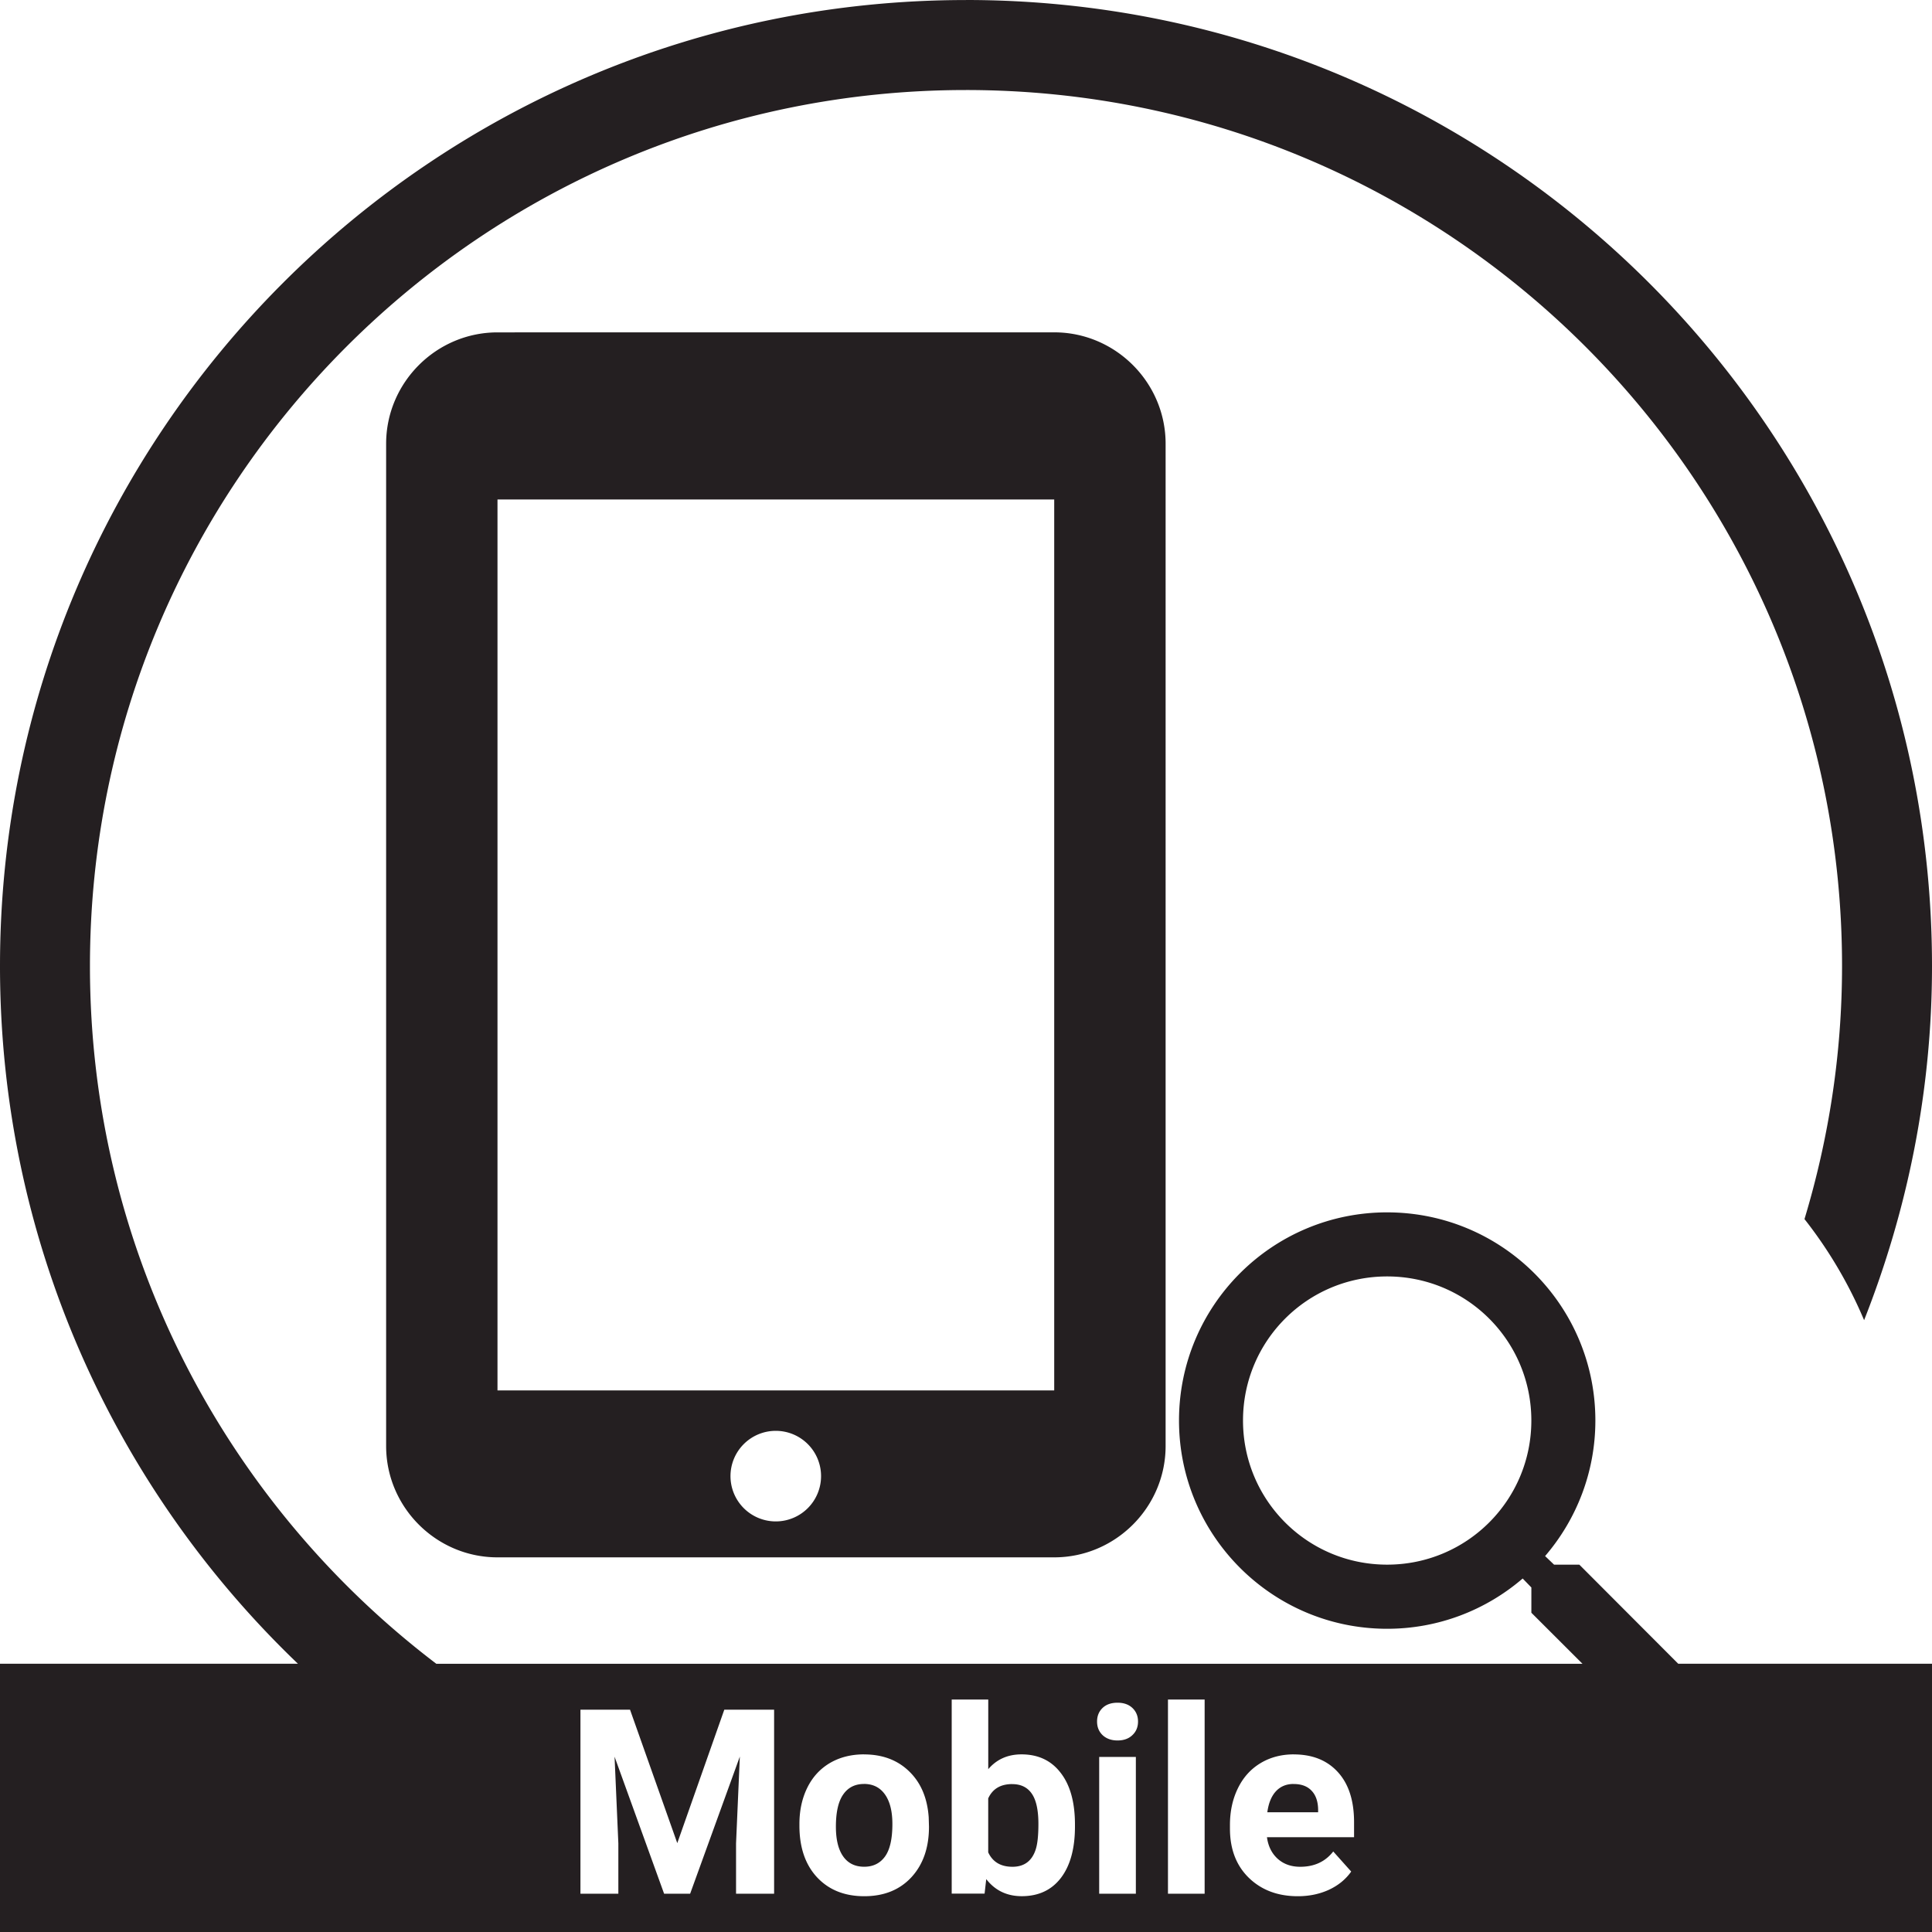 <?xml version="1.0" encoding="UTF-8" standalone="no"?>
<svg
   xmlns:dc="http://purl.org/dc/elements/1.1/"
   xmlns:cc="http://creativecommons.org/ns#"
   xmlns:rdf="http://www.w3.org/1999/02/22-rdf-syntax-ns#"
   xmlns:svg="http://www.w3.org/2000/svg"
   xmlns="http://www.w3.org/2000/svg"
   xmlns:sodipodi="http://sodipodi.sourceforge.net/DTD/sodipodi-0.dtd"
   xmlns:inkscape="http://www.inkscape.org/namespaces/inkscape"
   id="svg6"
   height="100"
   width="100"
   version="1.1"
   viewBox="0 0 50 50"
   sodipodi:docname="mobile.svg"
   inkscape:version="0.92.2 (5c3e80d, 2017-08-06)"
   style="fill:#000000">
  <defs
     id="defs9" />
  <sodipodi:namedview
     pagecolor="#ffffff"
     bordercolor="#666666"
     borderopacity="1"
     objecttolerance="10"
     gridtolerance="10"
     guidetolerance="10"
     inkscape:pageopacity="0"
     inkscape:pageshadow="2"
     inkscape:window-width="1920"
     inkscape:window-height="1017"
     id="namedview7"
     showgrid="false"
     inkscape:zoom="6.293333325"
     inkscape:cx="82.98333986"
     inkscape:cy="21.59574749"
     inkscape:window-x="-8"
     inkscape:window-y="-8"
     inkscape:window-maximized="1"
     inkscape:current-layer="svg6" />
  <path
     id="path4-9"
     d="M 0,26 H 24 V 50 H 0 Z"
     inkscape:connector-curvature="0"
     style="fill:none" />
  <path
     id="path2"
     d="M 0,26 H 24 V 50 H 0 Z"
     inkscape:connector-curvature="0"
     style="fill:none" />
  <path
     style="fill:#241f21;stroke-width:1;fill-opacity:1"
     d="M 24.999,9.999999406e-8 V 9.766e-4 C 11.193,0.001 3.333333324e-4,11.194 0,25 -5.365079152e-4,32.1 2.959,38.508 7.711,43.058 H 0 V 50 h 50 v -6.942 h -6.567 L 40.873,40.493 H 40.219 l -0.232,-0.222 c 0.812,-0.945 1.301,-2.173 1.301,-3.508 0,-2.976 -2.413,-5.387 -5.389,-5.387 l 6.5166e-4,-3.25e-4 c -2.976,0 -5.387,2.411 -5.387,5.387 0,2.976 2.411,5.39 5.387,5.39 1.335,0 2.562,-0.489 3.507,-1.301 l 0.225,0.232 v 0.654 l 1.323,1.321 H 11.292 C 5.845,38.918 2.328,32.371 2.328,25 2.328,12.48 12.478,2.33 24.999,2.33 c 12.521,-0.001 22.673,10.149 22.673,22.671 1.424e-4,2.278 -0.346,4.474 -0.972,6.549 a 11.402,11.402 0 0 1 1.543,2.616 c 1.121,-2.841 1.758,-5.926 1.757,-9.166 0,-13.808 -11.193,-25.001 -25.001,-25 z M 27.283,8.601 l -14.408,0.001 c -1.585,0 -2.882,1.298 -2.882,2.883 V 37.422 c 0,1.585 1.297,2.882 2.882,2.882 h 14.408 c 1.585,0 2.883,-1.297 2.883,-2.882 V 11.484 c 0,-1.585 -1.298,-2.883 -2.883,-2.883 z M 12.875,12.926 H 27.283 V 35.984 H 12.875 Z M 35.899,33.034 c 2.064,0 3.732,1.665 3.732,3.729 0,2.064 -1.668,3.73 -3.732,3.73 -2.064,0 -3.73,-1.666 -3.73,-3.73 0,-2.064 1.666,-3.729 3.73,-3.729 z m -15.822,3.996 a 1.172,1.172 0 0 1 1.172,1.172 1.172,1.172 0 0 1 -1.172,1.172 1.172,1.172 0 0 1 -1.172,-1.172 1.172,1.172 0 0 1 1.172,-1.172 z m 4.553,6.954 h 0.946 v 1.802 c 0.218,-0.255 0.505,-0.383 0.86,-0.383 0.432,0 0.77,0.159 1.014,0.478 0.246,0.316 0.37,0.762 0.37,1.338 v 0.052 c 0,0.567 -0.121,1.01 -0.363,1.328 -0.242,0.316 -0.58,0.474 -1.014,0.474 -0.384,0 -0.69,-0.147 -0.919,-0.442 l -0.043,0.376 h -0.851 z m 5.597,0 h 0.949 v 5.025 h -0.949 z m -1.305,0.082 c 0.161,0 0.29,0.046 0.386,0.137 0.096,0.092 0.144,0.209 0.144,0.35 0,0.144 -0.049,0.262 -0.147,0.353 -0.096,0.092 -0.224,0.137 -0.383,0.137 -0.159,0 -0.288,-0.046 -0.386,-0.137 -0.096,-0.092 -0.144,-0.209 -0.144,-0.353 0,-0.142 0.047,-0.259 0.141,-0.35 0.096,-0.092 0.226,-0.137 0.389,-0.137 z m -13.9,0.18 h 1.283 l 1.223,3.454 1.217,-3.454 h 1.289 v 4.763 h -0.985 v -1.302 l 0.098,-2.247 -1.286,3.549 h -0.674 l -1.282,-3.546 0.098,2.244 v 1.302 h -0.981 z m 7.338,1.158 c 0.478,0 0.867,0.146 1.168,0.438 0.303,0.292 0.472,0.689 0.507,1.191 l 0.007,0.242 c 0,0.543 -0.152,0.979 -0.455,1.308 -0.303,0.327 -0.71,0.491 -1.22,0.491 -0.51,0 -0.918,-0.164 -1.223,-0.491 -0.303,-0.327 -0.455,-0.772 -0.455,-1.335 v -0.042 c 0,-0.351 0.068,-0.664 0.203,-0.939 0.135,-0.275 0.329,-0.487 0.582,-0.638 0.255,-0.15 0.551,-0.226 0.886,-0.226 z m 11.122,0 c 0.484,0 0.865,0.153 1.142,0.458 0.279,0.305 0.419,0.738 0.419,1.299 v 0.386 h -2.254 c 0.031,0.231 0.122,0.416 0.275,0.556 0.155,0.14 0.35,0.209 0.586,0.209 0.364,0 0.649,-0.132 0.854,-0.396 l 0.465,0.52 c -0.142,0.201 -0.333,0.358 -0.576,0.471 -0.242,0.111 -0.51,0.167 -0.805,0.167 -0.519,0 -0.942,-0.159 -1.27,-0.478 -0.325,-0.318 -0.487,-0.743 -0.487,-1.273 v -0.091 c 0,-0.355 0.069,-0.673 0.206,-0.952 0.137,-0.281 0.332,-0.497 0.582,-0.648 0.253,-0.153 0.541,-0.229 0.864,-0.229 z m -5.035,0.065 h 0.949 v 3.54 h -0.949 z m -6.088,0.7 c -0.231,0 -0.41,0.09 -0.536,0.271 -0.126,0.179 -0.19,0.457 -0.19,0.834 0,0.336 0.063,0.593 0.19,0.772 0.126,0.177 0.307,0.265 0.543,0.265 0.229,0 0.408,-0.087 0.536,-0.262 0.129,-0.177 0.193,-0.458 0.193,-0.844 0,-0.329 -0.064,-0.585 -0.193,-0.766 -0.129,-0.181 -0.31,-0.271 -0.543,-0.271 z m 11.119,0 c -0.188,0 -0.34,0.063 -0.458,0.19 -0.116,0.126 -0.19,0.307 -0.222,0.543 h 1.315 v -0.075 c -0.004,-0.209 -0.061,-0.371 -0.17,-0.484 -0.109,-0.116 -0.264,-0.173 -0.465,-0.173 z m -7.282,0.003 c -0.301,0 -0.508,0.123 -0.621,0.37 v 1.397 c 0.116,0.249 0.325,0.373 0.628,0.373 0.305,0 0.506,-0.151 0.602,-0.451 0.046,-0.144 0.069,-0.363 0.069,-0.657 0,-0.358 -0.057,-0.618 -0.17,-0.782 -0.113,-0.166 -0.283,-0.249 -0.507,-0.249 z"
     id="path4"
     inkscape:connector-curvature="0" />
</svg>
